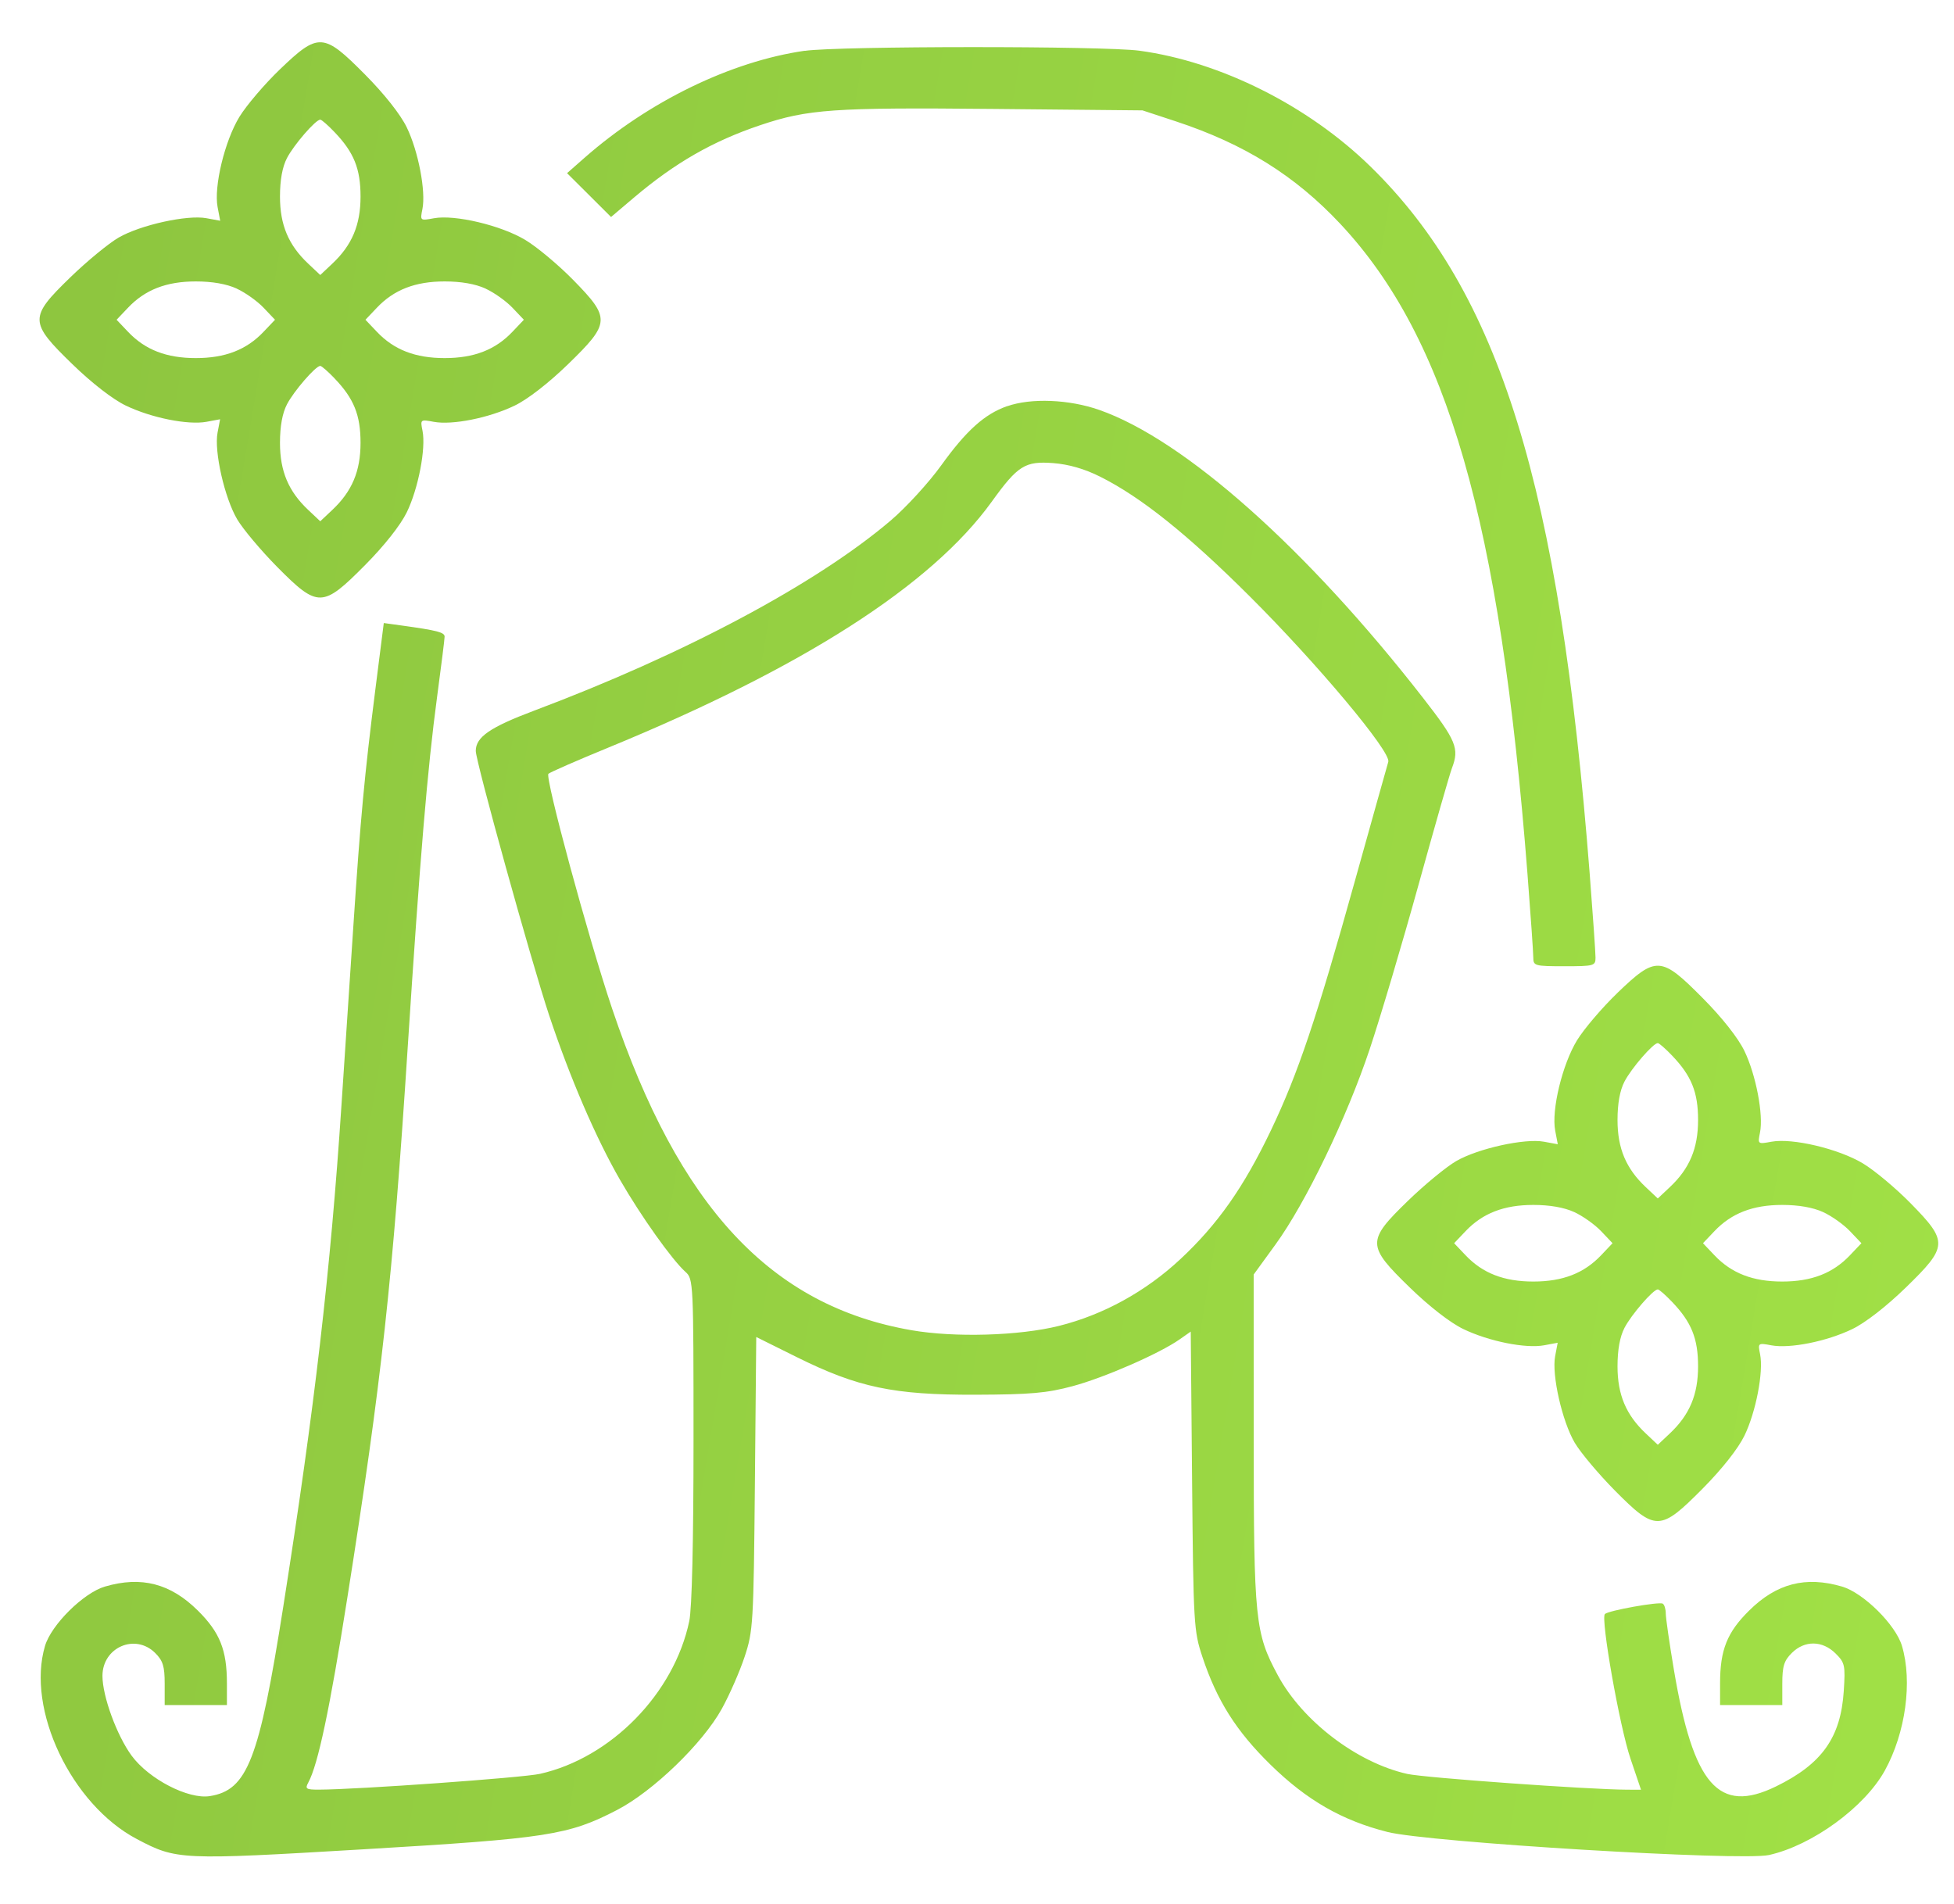 <svg width="39" height="38" fill="none" xmlns="http://www.w3.org/2000/svg"><path fill-rule="evenodd" clip-rule="evenodd" d="M5.587 1.384c-.305.293-.668.719-.808.947-.293.479-.514 1.392-.436 1.802l.052.273-.276-.051c-.383-.071-1.316.135-1.752.387-.198.115-.631.471-.962.792-.828.803-.826.894.039 1.734.388.377.808.703 1.067.827.51.245 1.242.392 1.613.323l.269-.05-.051.268c-.071.373.14 1.301.392 1.729.116.196.476.624.8.952.812.819.904.817 1.752-.038.386-.389.707-.796.834-1.056.229-.471.384-1.275.313-1.625-.046-.226-.042-.229.224-.179.372.069 1.104-.077 1.614-.323.259-.124.679-.45 1.067-.827.846-.822.852-.917.102-1.682-.296-.302-.726-.661-.957-.799-.485-.291-1.406-.509-1.822-.432-.276.051-.277.05-.23-.183.072-.355-.082-1.156-.312-1.63-.126-.26-.448-.667-.834-1.056-.83-.837-.927-.843-1.7-.101Zm10.474-.371c-1.474.213-3.11 1.008-4.394 2.136l-.349.307.439.437.439.438.453-.384c.824-.698 1.576-1.129 2.523-1.448.95-.32 1.467-.356 4.643-.325l2.988.029.66.217c1.372.452 2.385 1.084 3.292 2.052 2.133 2.28 3.186 5.939 3.732 12.97.064.824.116 1.575.116 1.67 0 .165.029.173.621.173.592 0 .621-.008.621-.173 0-.095-.052-.847-.116-1.67-.602-7.742-1.797-11.598-4.375-14.118-1.244-1.215-2.995-2.093-4.613-2.312-.716-.097-6.005-.095-6.679.003ZM6.678 2.638c.386.403.518.73.518 1.286-0.0.566-.17.968-.564 1.339l-.24.226-.24-.226c-.394-.371-.564-.773-.564-1.339-0-.33.047-.591.139-.768.137-.265.573-.768.665-.768.026 0 .155.112.286.25Zm-1.955 3.122c.171.078.413.25.538.382l.228.24-.228.24c-.341.36-.767.525-1.353.525-.586 0-1.012-.165-1.353-.525l-.228-.24.228-.24c.341-.36.767-.525 1.353-.525.328 0 .613.05.815.142Zm4.967 0c.171.078.413.25.538.382l.228.24-.228.24c-.341.36-.767.525-1.353.525-.586 0-1.012-.165-1.353-.525l-.228-.24.228-.24c.341-.36.767-.525 1.353-.525.328 0 .613.05.815.142ZM6.678 7.553c.386.403.518.73.518 1.286-0.0.566-.17.968-.564 1.339l-.24.226-.24-.226c-.394-.371-.564-.773-.564-1.339-0-.33.047-.591.139-.768.137-.265.573-.768.665-.768.026 0 .155.112.286.249Zm13.421.554c-.449.159-.813.486-1.313 1.181-.247.344-.7.838-1.006 1.099-1.484 1.264-4.12 2.67-7.12 3.797-.88.331-1.164.527-1.164.803 0 .213 1.108 4.204 1.464 5.276.415 1.246.933 2.45 1.418 3.29.417.723 1.036 1.593 1.304 1.833.157.14.16.209.16 3.353 0 2.031-.031 3.36-.085 3.617-.302 1.442-1.56 2.729-2.98 3.048-.344.077-3.641.313-4.407.315-.262.001-.285-.015-.217-.141.195-.36.429-1.467.781-3.698.683-4.321.903-6.327 1.204-10.983.245-3.778.394-5.561.586-6.989.082-.613.15-1.153.15-1.201.001-.086-.149-.125-.859-.223l-.355-.049-.169 1.332c-.217 1.716-.295 2.551-.438 4.711-.064.972-.171 2.579-.237 3.571-.22 3.323-.534 6.03-1.163 10.023-.481 3.055-.715 3.656-1.464 3.776-.429.069-1.218-.339-1.562-.807-.296-.404-.582-1.186-.582-1.592 0-.57.652-.854 1.051-.459.156.155.191.265.191.615v.426h1.242v-.433c0-.667-.14-1.016-.579-1.452-.548-.543-1.129-.693-1.856-.48-.426.125-1.069.761-1.195 1.183-.378 1.267.524 3.166 1.832 3.856.794.419.861.422 4.522.205 3.68-.218 4.09-.281 5.061-.784.719-.372 1.709-1.327 2.092-2.019.152-.275.357-.741.455-1.037.171-.516.18-.656.206-3.461l.027-2.924.81.402c1.219.605 1.933.755 3.565.75 1.101-.004 1.422-.032 1.94-.171.631-.169 1.736-.652 2.136-.934l.221-.155.027 2.978c.026 2.862.034 2.999.206 3.515.289.871.674 1.48 1.36 2.152.723.708 1.427 1.113 2.334 1.342.817.207 7.056.584 7.614.46.863-.192 1.911-.956 2.314-1.689.413-.752.553-1.772.34-2.486-.126-.422-.769-1.058-1.195-1.183-.728-.213-1.308-.063-1.856.48-.44.435-.579.785-.579 1.452v.433h1.242v-.426c0-.35.034-.46.191-.615.256-.254.609-.249.871.01.187.185.198.236.165.749-.06.931-.436 1.459-1.355 1.907-1.141.556-1.647-.024-2.036-2.331-.089-.529-.162-1.034-.162-1.122 0-.088-.027-.176-.06-.196-.072-.044-1.085.137-1.155.207-.088.087.294 2.248.511 2.887l.21.62-.277-.001c-.753-.002-4.05-.238-4.389-.315-1.003-.225-2.09-1.054-2.582-1.967-.455-.845-.481-1.096-.482-4.721l-.001-3.279.436-.6c.603-.83 1.423-2.53 1.881-3.902.212-.634.65-2.109.974-3.279.324-1.17.624-2.218.667-2.328.15-.39.084-.55-.572-1.393-2.322-2.984-4.769-5.161-6.469-5.755-.603-.211-1.361-.241-1.835-.074Zm1.857 1.406c.815.407 1.744 1.15 2.986 2.388 1.352 1.347 2.826 3.107 2.767 3.304-.021.069-.322 1.144-.67 2.39-.761 2.73-1.133 3.835-1.669 4.958-.546 1.144-1.067 1.885-1.814 2.581-.692.645-1.537 1.109-2.419 1.329-.792.198-2.082.236-2.941.087-2.81-.486-4.645-2.456-5.979-6.42-.475-1.41-1.345-4.619-1.271-4.686.035-.032.57-.266 1.189-.52 3.887-1.596 6.456-3.242 7.657-4.908.523-.726.667-.816 1.23-.773.309.024.625.115.934.27Zm10.328 10.303c-.305.293-.668.719-.808.947-.293.479-.514 1.392-.436 1.802l.052.273-.276-.051c-.383-.071-1.316.135-1.752.387-.198.115-.631.471-.962.792-.828.803-.826.894.039 1.734.388.377.808.703 1.067.827.51.245 1.242.392 1.613.323l.269-.05-.051.268c-.071.373.14 1.301.392 1.729.116.196.476.624.8.952.812.819.904.817 1.752-.038.386-.389.707-.796.834-1.056.229-.471.384-1.275.313-1.625-.046-.226-.042-.229.224-.179.372.069 1.104-.077 1.614-.323.259-.124.679-.45 1.067-.827.846-.822.852-.917.102-1.682-.296-.302-.726-.662-.957-.8-.485-.291-1.406-.509-1.822-.432-.276.051-.277.05-.23-.183.072-.355-.082-1.156-.312-1.63-.126-.26-.447-.667-.834-1.056-.83-.837-.927-.843-1.7-.101Zm1.09 1.253c.386.403.518.73.518 1.286-0.0.566-.17.969-.564 1.339l-.24.226-.24-.226c-.394-.371-.564-.773-.564-1.339-0-.33.047-.591.139-.768.137-.265.573-.768.665-.768.026 0 .155.112.286.25Zm-1.955 3.122c.171.078.413.25.538.382l.228.24-.228.24c-.341.36-.767.525-1.353.525-.586 0-1.012-.165-1.353-.525l-.228-.24.228-.24c.341-.359.767-.524 1.353-.524.328 0 .613.05.815.142Zm4.967 0c.171.078.413.25.538.382l.228.24-.228.24c-.341.36-.767.525-1.353.525-.586 0-1.012-.165-1.353-.525l-.228-.24.228-.24c.341-.359.767-.524 1.353-.524.328 0 .613.05.815.142Zm-3.012 1.794c.386.403.518.73.518 1.286-0.0.566-.17.968-.564 1.339l-.24.226-.24-.226c-.394-.371-.564-.773-.564-1.339-0-.33.047-.591.139-.768.137-.265.573-.768.665-.768.026 0 .155.112.286.25Z" fill="url(#a)"/><defs><linearGradient id="a" x1=".79" y1=".842" x2="43.549" y2="8.002" gradientUnits="userSpaceOnUse"><stop stop-color="#8DC53F"/><stop offset="1" stop-color="#A1E146"/></linearGradient></defs></svg>